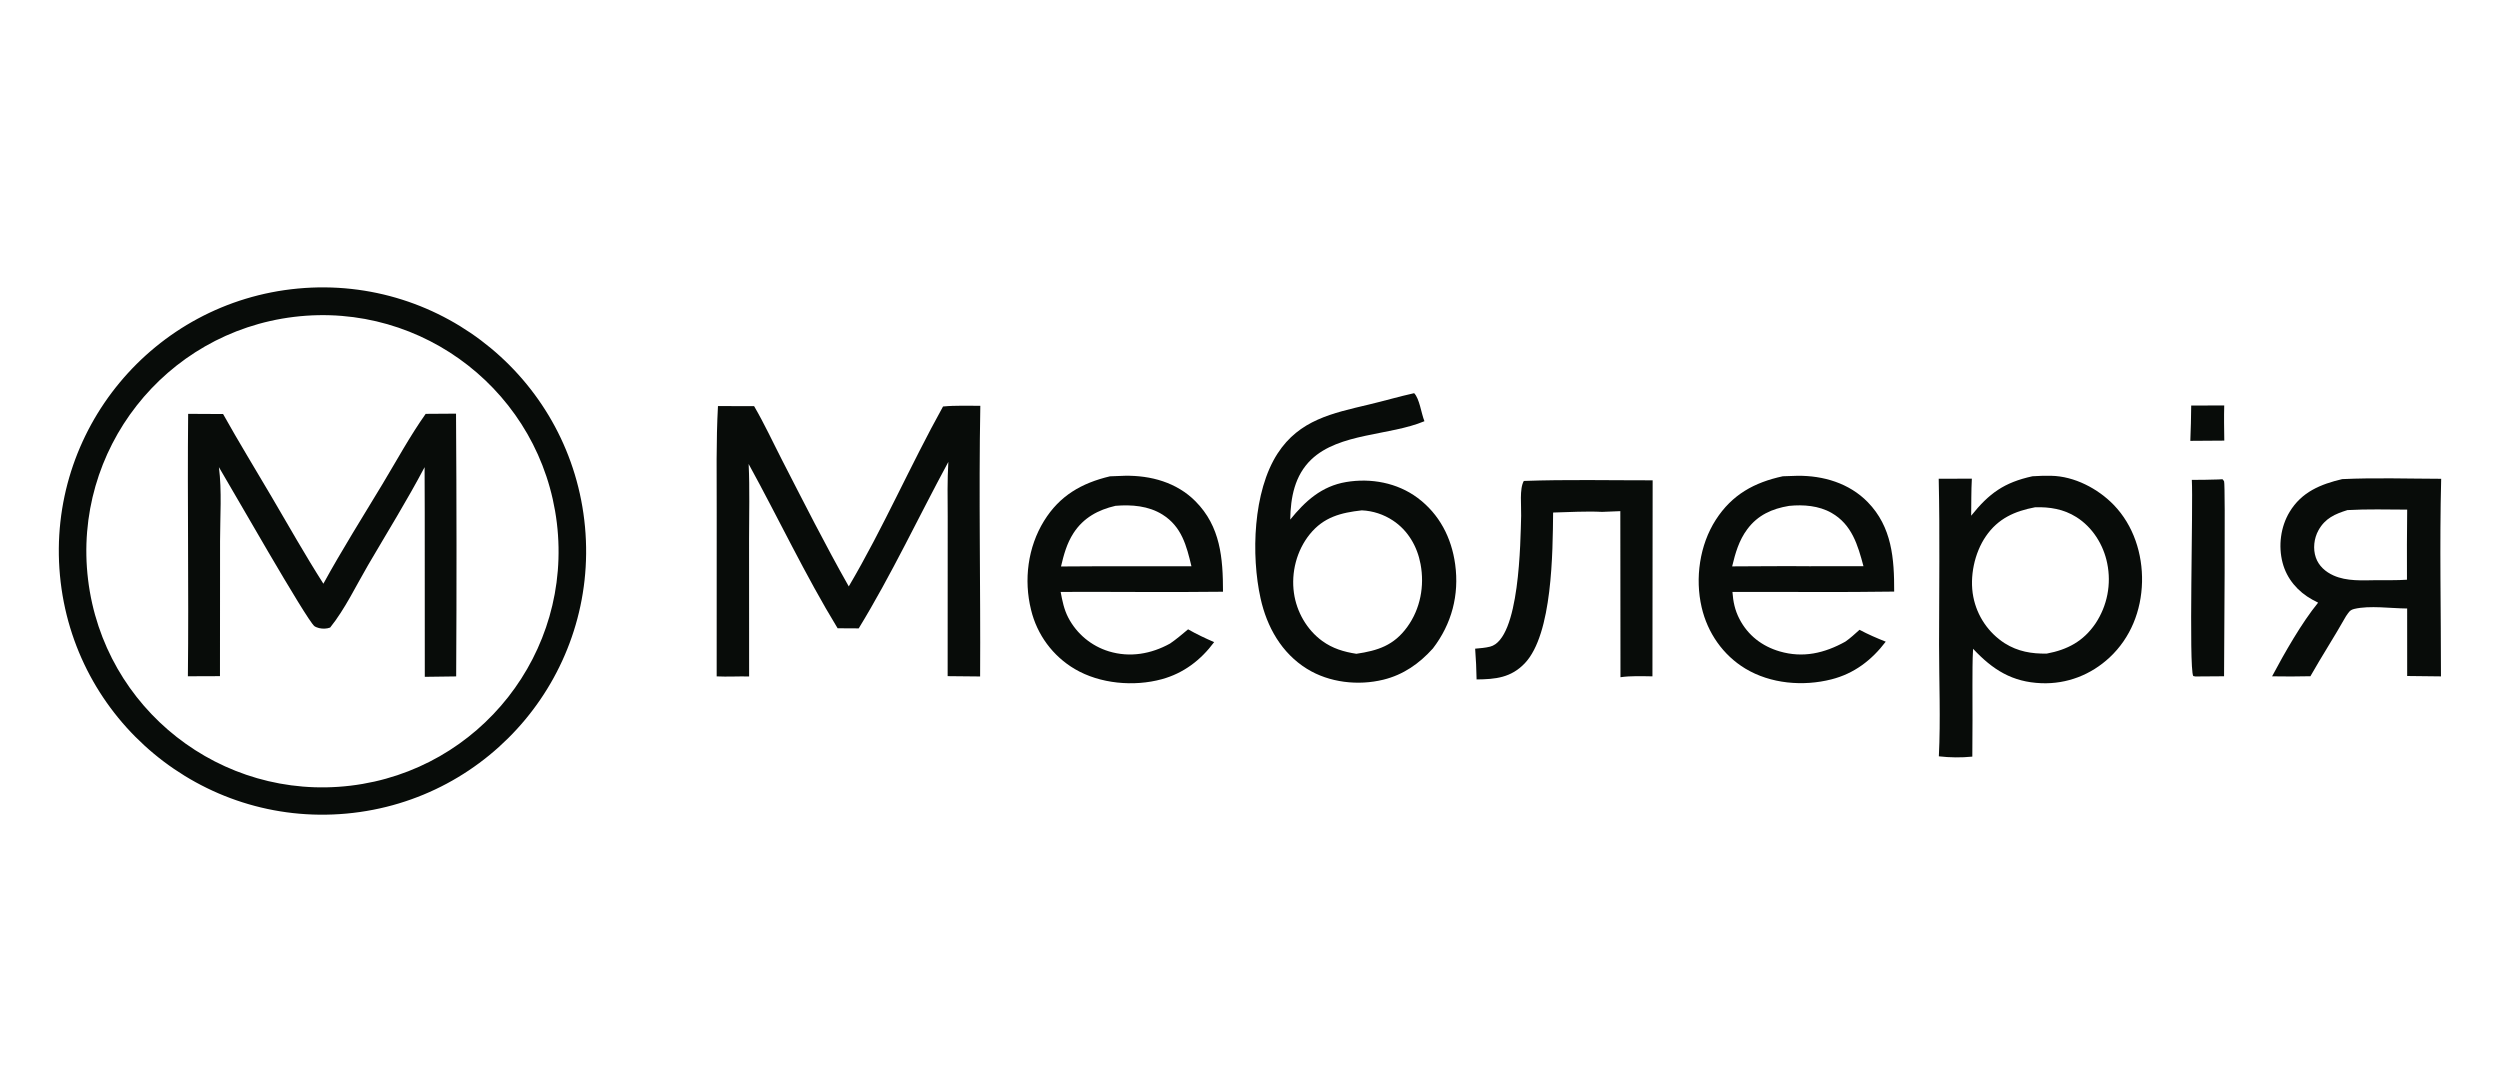 <svg width="85" height="37" viewBox="0 0 85 37" fill="none" xmlns="http://www.w3.org/2000/svg">
<g clip-path="url(#clip0_4179_8846)">
<path d="M10.132 9.81C15.065 9.35 19.435 12.979 19.89 17.912C20.346 22.845 16.713 27.212 11.779 27.662C6.852 28.112 2.493 24.485 2.038 19.559C1.584 14.633 5.206 10.27 10.132 9.81ZM11.92 26.713C16.324 26.185 19.465 22.185 18.933 17.782C18.402 13.378 14.4 10.24 9.997 10.774C5.598 11.308 2.463 15.306 2.994 19.705C3.525 24.105 7.521 27.241 11.92 26.713Z" fill="#080C09"/>
<path d="M14.473 14.071L15.505 14.064C15.525 17.042 15.527 20.02 15.51 22.998L14.443 23.012L14.441 17.416L14.436 15.884C13.84 17.015 13.164 18.102 12.519 19.206C12.11 19.905 11.731 20.708 11.225 21.337C11.105 21.381 10.974 21.384 10.848 21.355C10.807 21.346 10.721 21.314 10.69 21.289C10.417 21.071 7.853 16.566 7.443 15.883C7.548 16.693 7.482 17.577 7.482 18.395L7.479 22.989L6.388 22.993C6.421 20.02 6.368 17.045 6.397 14.071L7.585 14.077C8.113 15.022 8.68 15.947 9.228 16.88C9.81 17.872 10.377 18.876 10.995 19.846C11.624 18.697 12.328 17.583 13.004 16.46C13.483 15.665 13.937 14.828 14.473 14.071Z" fill="#080C09"/>
<path d="M69.103 16.193C69.313 16.179 69.529 16.173 69.74 16.177C70.527 16.191 71.33 16.612 71.869 17.169C72.54 17.864 72.851 18.833 72.829 19.789C72.806 20.762 72.442 21.686 71.726 22.354C71.091 22.945 70.278 23.261 69.408 23.229C68.413 23.191 67.753 22.772 67.085 22.059C67.059 22.467 67.067 22.88 67.063 23.289C67.067 24.101 67.066 24.913 67.059 25.725C66.681 25.763 66.299 25.759 65.921 25.715C65.983 24.457 65.928 23.17 65.928 21.909C65.928 20.034 65.958 18.153 65.916 16.278L67.043 16.274C67.02 16.692 67.026 17.115 67.02 17.534C67.63 16.772 68.139 16.405 69.103 16.193ZM69.591 22.222C70.291 22.091 70.834 21.805 71.245 21.201C71.647 20.599 71.791 19.861 71.645 19.153C71.519 18.521 71.145 17.925 70.595 17.58C70.162 17.308 69.694 17.233 69.194 17.247C68.5 17.379 67.937 17.626 67.521 18.231C67.129 18.801 66.96 19.613 67.092 20.291C67.218 20.942 67.604 21.513 68.162 21.872C68.606 22.151 69.075 22.232 69.591 22.222Z" fill="#080C09"/>
<path d="M48.081 13.368C48.265 13.556 48.322 14.054 48.431 14.321C47.249 14.817 45.535 14.715 44.584 15.623C44.016 16.166 43.88 16.918 43.868 17.666C44.377 17.038 44.934 16.529 45.769 16.389C46.611 16.248 47.504 16.412 48.196 16.926C48.938 17.479 49.352 18.28 49.476 19.188C49.618 20.231 49.358 21.215 48.718 22.048C48.255 22.562 47.715 22.942 47.036 23.109C46.176 23.32 45.194 23.21 44.436 22.74C43.572 22.203 43.074 21.317 42.859 20.343C42.536 18.886 42.6 16.71 43.439 15.417C44.179 14.277 45.297 14.051 46.539 13.755C47.055 13.633 47.564 13.482 48.081 13.368ZM46.116 22.229C46.848 22.121 47.392 21.945 47.847 21.316C48.294 20.7 48.438 19.921 48.299 19.18C48.188 18.582 47.873 18.035 47.359 17.697C47.045 17.489 46.68 17.369 46.303 17.352C45.591 17.431 45.005 17.579 44.531 18.166C44.086 18.718 43.895 19.463 43.994 20.162C44.083 20.799 44.432 21.413 44.956 21.793C45.31 22.05 45.69 22.163 46.116 22.229Z" fill="#080C09"/>
<path d="M32.063 13.821C32.479 13.78 32.912 13.8 33.331 13.797C33.274 16.861 33.342 19.934 33.324 23L32.22 22.989L32.222 17.568C32.219 16.947 32.206 16.325 32.244 15.704C31.227 17.583 30.31 19.543 29.196 21.365L28.479 21.361C27.382 19.562 26.469 17.624 25.454 15.776C25.494 16.623 25.467 17.484 25.468 18.333L25.47 23C25.102 22.991 24.736 23.015 24.367 22.997L24.368 17.414C24.369 16.214 24.345 15.006 24.411 13.807L25.639 13.808C25.988 14.406 26.284 15.047 26.601 15.664C27.337 17.094 28.065 18.539 28.858 19.938C30.025 17.96 30.948 15.83 32.063 13.821Z" fill="#080C09"/>
<path d="M37.739 16.195C37.907 16.186 38.076 16.18 38.244 16.176C39.128 16.161 40.008 16.402 40.645 17.043C41.497 17.899 41.582 18.978 41.582 20.119C39.743 20.142 37.901 20.117 36.062 20.125C36.119 20.429 36.176 20.719 36.32 20.997C36.608 21.551 37.107 21.965 37.704 22.147C38.419 22.363 39.138 22.236 39.781 21.881C39.997 21.735 40.194 21.563 40.395 21.397C40.684 21.562 40.976 21.7 41.281 21.832C40.827 22.444 40.242 22.89 39.502 23.093C38.554 23.352 37.398 23.251 36.545 22.748C35.796 22.307 35.259 21.58 35.056 20.735C34.804 19.718 34.945 18.607 35.496 17.713C36.028 16.851 36.774 16.425 37.739 16.195ZM36.074 19.26C36.985 19.253 37.896 19.25 38.807 19.252L40.509 19.253C40.343 18.554 40.177 17.907 39.527 17.497C39.051 17.198 38.474 17.152 37.926 17.198C37.335 17.335 36.837 17.604 36.499 18.125C36.271 18.478 36.169 18.857 36.074 19.26Z" fill="#080C09"/>
<path d="M60.616 16.193C60.781 16.185 60.946 16.179 61.111 16.177C61.992 16.167 62.873 16.428 63.502 17.071C64.329 17.918 64.406 18.997 64.402 20.114C62.571 20.142 60.735 20.12 58.903 20.125C58.927 20.459 58.986 20.746 59.142 21.047C59.431 21.604 59.91 21.972 60.507 22.147C61.307 22.381 62.035 22.208 62.741 21.816C62.914 21.697 63.067 21.552 63.224 21.413C63.514 21.569 63.809 21.695 64.115 21.817C63.636 22.447 63.04 22.903 62.266 23.099C61.304 23.343 60.2 23.25 59.341 22.732C58.579 22.271 58.056 21.513 57.856 20.649C57.627 19.662 57.787 18.528 58.338 17.672C58.889 16.817 59.644 16.403 60.616 16.193ZM58.893 19.257C59.765 19.255 60.638 19.243 61.51 19.252L63.358 19.251C63.166 18.533 62.965 17.833 62.27 17.437C61.84 17.192 61.315 17.151 60.829 17.2C60.252 17.295 59.765 17.512 59.407 17.994C59.123 18.376 59.002 18.803 58.893 19.257Z" fill="#080C09"/>
<path d="M79.635 16.29C80.751 16.238 81.882 16.276 83 16.279C82.943 18.513 82.994 20.761 82.993 22.997L81.844 22.984L81.843 20.689C81.294 20.686 80.571 20.579 80.047 20.703C79.884 20.742 79.855 20.825 79.763 20.952C79.375 21.64 78.944 22.304 78.554 22.992C78.12 23.002 77.685 23.003 77.251 22.995C77.676 22.197 78.253 21.181 78.816 20.49C78.749 20.457 78.683 20.423 78.618 20.387C78.127 20.117 77.751 19.681 77.608 19.134C77.458 18.565 77.54 17.914 77.844 17.409C78.255 16.726 78.899 16.464 79.635 16.29ZM80.813 19.726C81.153 19.724 81.499 19.734 81.837 19.71C81.833 18.915 81.835 18.121 81.844 17.327C81.169 17.324 80.486 17.306 79.813 17.343C79.389 17.476 79.057 17.619 78.828 18.029C78.676 18.301 78.635 18.66 78.738 18.956C78.837 19.242 79.066 19.443 79.337 19.565C79.793 19.771 80.324 19.731 80.813 19.726Z" fill="#080C09"/>
<path d="M51.81 16.352C53.265 16.299 54.733 16.333 56.19 16.331L56.183 22.996C55.82 22.991 55.456 22.975 55.096 23.025L55.091 17.379L54.473 17.404C53.922 17.376 53.359 17.413 52.806 17.426C52.791 18.769 52.786 21.555 51.845 22.549C51.375 23.044 50.845 23.095 50.204 23.101C50.199 22.75 50.181 22.404 50.155 22.055C50.323 22.039 50.5 22.028 50.663 21.986C51.676 21.731 51.694 18.384 51.719 17.54C51.729 17.211 51.656 16.619 51.81 16.352Z" fill="#080C09"/>
<path d="M75.416 16.302L75.565 16.294C75.583 16.318 75.608 16.338 75.619 16.366C75.669 16.497 75.618 22.32 75.618 22.993L74.642 23L74.57 22.985C74.414 22.703 74.571 17.154 74.522 16.316C74.82 16.319 75.118 16.309 75.416 16.302Z" fill="#080C09"/>
<path d="M74.501 13.789L75.624 13.785C75.612 14.184 75.621 14.582 75.626 14.981L74.471 14.989C74.487 14.589 74.498 14.189 74.501 13.789Z" fill="#080C09"/>
</g>
<defs>
<clipPath id="clip0_4179_8846">
<rect width="81" height="17.929" fill="white" transform="translate(2 9.771)"/>
</clipPath>
</defs>
</svg>
